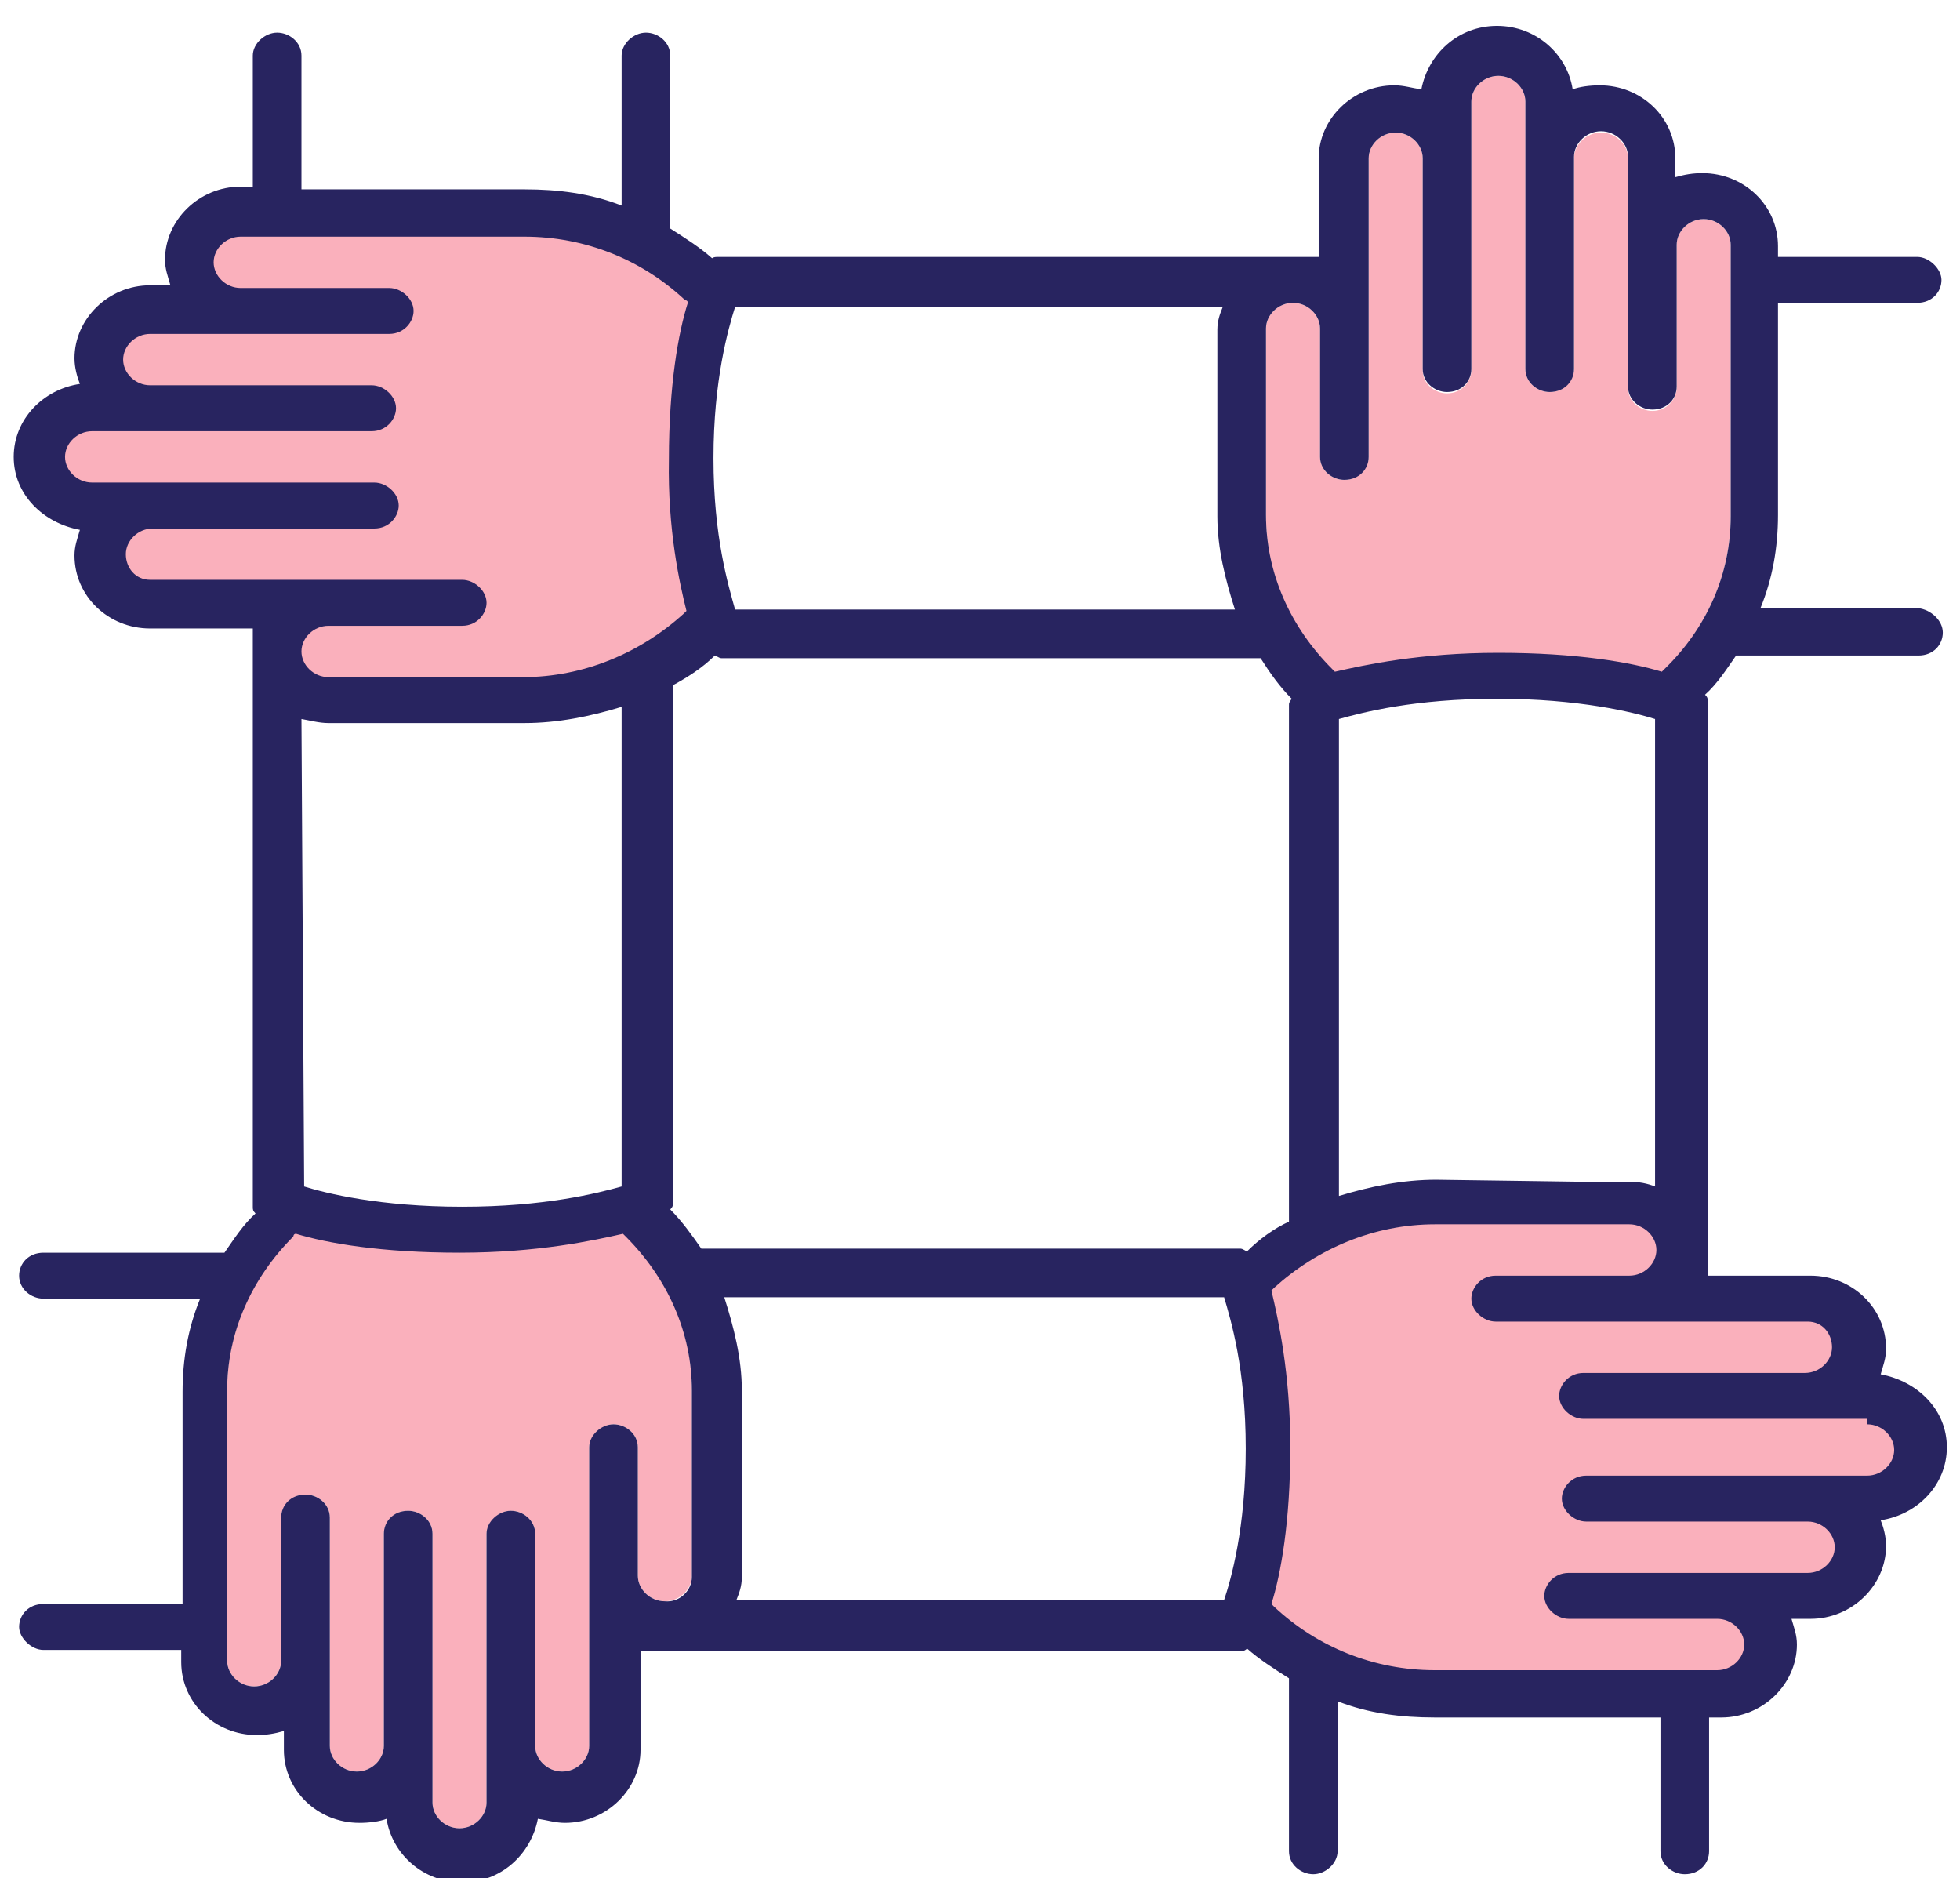 <?xml version="1.0" encoding="UTF-8"?>
<svg width="143px" height="137px" viewBox="0 0 143 137" version="1.1" xmlns="http://www.w3.org/2000/svg" xmlns:xlink="http://www.w3.org/1999/xlink">
    <!-- Generator: Sketch 52.5 (67469) - http://www.bohemiancoding.com/sketch -->
    <title>Get involved blue</title>
    <desc>Created with Sketch.</desc>
    <g id="Get-involved-blue" stroke="none" stroke-width="1" fill="none" fill-rule="evenodd">
        <g id="Get-involved-pink" transform="translate(1, 1)">
            <g id="XMLID_3_">
                <g id="Group">
                    <path d="M49.478,100.335 L49.478,113.937 C49.478,114.922 48.591,115.809 47.506,115.809 C46.422,115.809 45.535,114.922 45.535,113.937 L45.535,104.573 C45.535,103.588 44.648,102.898 43.761,102.898 C42.874,102.898 41.987,103.785 41.987,104.573 L41.987,126.355 C41.987,127.341 41.1,128.228 40.016,128.228 C38.932,128.228 38.045,127.341 38.045,126.355 L38.045,110.881 C38.045,109.896 37.158,109.206 36.271,109.206 C35.383,109.206 34.496,110.093 34.496,110.881 L34.496,130.495 C34.496,131.481 33.609,132.368 32.525,132.368 C31.441,132.368 30.554,131.481 30.554,130.495 L30.554,110.881 C30.554,109.896 29.667,109.206 28.78,109.206 C27.696,109.206 27.006,110.093 27.006,110.881 L27.006,126.355 C27.006,127.341 26.119,128.228 25.035,128.228 C23.95,128.228 23.063,127.341 23.063,126.355 L23.063,109.699 C23.063,108.713 22.176,108.023 21.289,108.023 C20.205,108.023 19.515,108.91 19.515,109.699 L19.515,120.146 C19.515,121.132 18.628,122.019 17.544,122.019 C16.46,122.019 15.573,121.132 15.573,120.146 L15.573,118.273 L15.573,100.335 C15.573,96.097 17.347,92.155 20.402,89.099 C20.402,89.099 20.402,88.902 20.599,88.902 C22.965,89.592 26.809,90.282 32.525,90.282 C38.242,90.282 42.283,89.395 44.451,88.902 C44.451,88.902 44.451,88.902 44.648,89.099 C47.704,92.155 49.478,96.097 49.478,100.335 Z" id="Path" fill="#FAB0BC"></path>
                    <path d="M125.271,18.727 L125.271,36.665 C125.271,40.903 123.497,44.845 120.442,47.901 C120.442,47.901 120.442,47.901 120.245,48.098 C117.978,47.408 114.035,46.718 108.319,46.718 C102.602,46.718 98.561,47.605 96.393,48.098 C96.393,48.098 96.393,48.098 96.196,47.901 C93.14,44.845 91.366,40.903 91.366,36.665 L91.366,22.965 C91.366,21.979 92.253,21.092 93.337,21.092 C94.422,21.092 95.309,21.979 95.309,22.965 L95.309,32.328 C95.309,33.314 96.196,34.004 97.083,34.004 C98.167,34.004 98.857,33.117 98.857,32.328 L98.857,10.546 C98.857,9.56 99.744,8.673 100.828,8.673 C101.912,8.673 102.799,9.56 102.799,10.546 L102.799,26.02 C102.799,27.006 103.686,27.696 104.573,27.696 C105.658,27.696 106.347,26.809 106.347,26.02 L106.347,10.546 L106.347,6.406 C106.347,5.421 107.235,4.534 108.319,4.534 C109.403,4.534 110.29,5.421 110.29,6.406 L110.29,10.447 L110.29,25.922 C110.29,26.907 111.177,27.597 112.064,27.597 C113.148,27.597 113.838,26.71 113.838,25.922 L113.838,10.546 C113.838,9.56 114.725,8.673 115.809,8.673 C116.894,8.673 117.781,9.56 117.781,10.546 L117.781,27.301 C117.781,28.287 118.668,28.977 119.555,28.977 C120.639,28.977 121.329,28.09 121.329,27.301 L121.329,16.854 C121.329,15.868 122.216,14.981 123.3,14.981 C124.384,14.981 125.271,15.868 125.271,16.854 L125.271,18.727 Z" id="Path" fill="#FAB0BC"></path>
                    <path d="M140.745,45.141 C140.745,46.028 140.055,46.817 138.971,46.817 L125.665,46.817 C124.976,47.802 124.286,48.886 123.399,49.675 C123.596,49.872 123.596,49.971 123.596,50.168 L123.596,92.056 L131.086,92.056 C134.142,92.056 136.606,94.422 136.606,97.378 C136.606,98.068 136.409,98.561 136.212,99.251 C138.873,99.744 141.041,101.814 141.041,104.573 C141.041,107.333 138.873,109.501 136.212,109.896 C136.409,110.388 136.606,111.078 136.606,111.768 C136.606,114.627 134.142,117.091 131.086,117.091 L129.706,117.091 C129.904,117.781 130.101,118.273 130.101,118.963 C130.101,121.822 127.637,124.286 124.581,124.286 L123.694,124.286 L123.694,134.043 C123.694,134.93 123.004,135.719 121.92,135.719 C121.033,135.719 120.146,135.029 120.146,134.043 L120.146,124.286 L111.374,124.286 L103.686,124.286 C101.222,124.286 98.857,123.99 96.59,123.103 L96.59,134.043 C96.59,134.93 95.703,135.719 94.816,135.719 C93.929,135.719 93.042,135.029 93.042,134.043 L93.042,121.427 C91.958,120.737 90.873,120.047 89.986,119.259 C89.789,119.456 89.592,119.456 89.494,119.456 L45.732,119.456 L45.732,126.651 C45.732,129.509 43.268,131.973 40.213,131.973 C39.523,131.973 38.932,131.776 38.242,131.678 C37.749,134.24 35.581,136.31 32.722,136.31 C29.864,136.31 27.597,134.24 27.203,131.678 C26.71,131.875 25.922,131.973 25.232,131.973 C22.176,131.973 19.712,129.608 19.712,126.651 L19.712,125.271 C19.022,125.468 18.431,125.567 17.741,125.567 C14.686,125.567 12.222,123.201 12.222,120.245 L12.222,119.358 L2.168,119.358 C1.281,119.358 0.394,118.471 0.394,117.682 C0.394,116.795 1.084,116.006 2.168,116.006 L12.32,116.006 L12.32,107.826 L12.32,100.532 C12.32,98.167 12.714,95.9 13.601,93.732 L2.168,93.732 C1.281,93.732 0.394,93.042 0.394,92.056 C0.394,91.169 1.084,90.381 2.168,90.381 L15.376,90.381 C16.065,89.395 16.755,88.311 17.642,87.522 C17.445,87.325 17.445,87.227 17.445,87.029 L17.445,44.845 L9.955,44.845 C6.899,44.845 4.435,42.48 4.435,39.523 C4.435,38.833 4.632,38.34 4.829,37.65 C2.168,37.158 0,35.088 0,32.328 C0,29.568 2.168,27.4 4.829,27.006 C4.632,26.513 4.435,25.823 4.435,25.133 C4.435,22.275 6.899,19.811 9.955,19.811 L11.433,19.811 C11.236,19.121 11.039,18.628 11.039,17.938 C11.039,15.08 13.503,12.616 16.558,12.616 L17.445,12.616 L17.445,3.055 C17.445,2.168 18.332,1.38 19.219,1.38 C20.106,1.38 20.994,2.07 20.994,3.055 L20.994,12.813 L29.568,12.813 L37.256,12.813 C39.72,12.813 42.086,13.109 44.353,13.996 L44.353,3.055 C44.353,2.168 45.24,1.38 46.127,1.38 C47.014,1.38 47.901,2.07 47.901,3.055 L47.901,15.671 C48.985,16.361 50.069,17.051 50.956,17.84 C51.055,17.741 51.252,17.741 51.449,17.741 L95.21,17.741 L95.21,10.546 C95.21,7.688 97.674,5.224 100.729,5.224 C101.419,5.224 102.011,5.421 102.701,5.519 C103.194,2.957 105.362,0.887 108.22,0.887 C111.078,0.887 113.345,2.957 113.74,5.519 C114.232,5.322 115.021,5.224 115.711,5.224 C118.766,5.224 121.23,7.589 121.23,10.546 L121.23,11.926 C121.92,11.729 122.512,11.63 123.201,11.63 C126.257,11.63 128.721,13.996 128.721,16.953 L128.721,17.741 L138.873,17.741 C139.76,17.741 140.647,18.628 140.647,19.417 C140.647,20.304 139.957,21.092 138.873,21.092 L128.721,21.092 L128.721,29.273 L128.721,36.566 C128.721,38.932 128.327,41.199 127.44,43.367 L138.971,43.367 C139.858,43.465 140.745,44.254 140.745,45.141 Z M125.271,36.665 L125.271,18.727 L125.271,16.854 C125.271,15.868 124.384,14.981 123.3,14.981 C122.216,14.981 121.329,15.868 121.329,16.854 L121.329,27.203 C121.329,28.09 120.639,28.878 119.555,28.878 C118.668,28.878 117.781,28.188 117.781,27.203 L117.781,10.447 C117.781,9.462 116.894,8.575 115.809,8.575 C114.725,8.575 113.838,9.462 113.838,10.447 L113.838,25.922 C113.838,26.809 113.148,27.597 112.064,27.597 C111.177,27.597 110.29,26.907 110.29,25.922 L110.29,10.546 L110.29,6.406 C110.29,5.421 109.403,4.534 108.319,4.534 C107.235,4.534 106.347,5.421 106.347,6.406 L106.347,10.447 L106.347,25.922 C106.347,26.809 105.658,27.597 104.573,27.597 C103.686,27.597 102.799,26.907 102.799,25.922 L102.799,10.546 C102.799,9.56 101.912,8.673 100.828,8.673 C99.744,8.673 98.857,9.56 98.857,10.546 L98.857,32.328 C98.857,33.215 98.167,34.004 97.083,34.004 C96.196,34.004 95.309,33.314 95.309,32.328 L95.309,22.965 C95.309,21.979 94.422,21.092 93.337,21.092 C92.253,21.092 91.366,21.979 91.366,22.965 L91.366,36.566 C91.366,40.804 93.14,44.747 96.196,47.802 C96.393,47.999 96.393,47.999 96.393,47.999 C98.561,47.506 102.602,46.619 108.319,46.619 C114.035,46.619 117.978,47.309 120.245,47.999 C120.442,47.802 120.442,47.802 120.442,47.802 C123.497,44.845 125.271,40.903 125.271,36.665 Z M119.752,85.551 L119.752,51.449 C118.175,50.956 114.232,49.971 108.22,49.971 C102.208,49.971 98.463,50.956 96.688,51.449 L96.688,86.241 C98.955,85.551 101.321,85.058 103.785,85.058 L117.879,85.255 C118.471,85.157 119.259,85.354 119.752,85.551 Z M93.042,50.463 C93.042,50.266 93.042,50.266 93.239,49.971 C92.352,49.083 91.662,48.098 90.972,47.014 L51.646,47.014 C51.449,47.014 51.252,46.817 51.153,46.817 C50.266,47.704 49.182,48.394 48.098,48.985 L48.098,86.734 C48.098,86.931 48.098,87.029 47.901,87.227 C48.788,88.114 49.478,89.099 50.168,90.085 L89.494,90.085 C89.691,90.085 89.888,90.282 89.986,90.282 C90.873,89.395 91.958,88.606 93.042,88.114 L93.042,50.463 Z M89.888,104.672 C89.888,98.857 88.804,95.309 88.311,93.633 L51.843,93.633 C52.533,95.801 53.124,98.068 53.124,100.434 L53.124,107.727 L53.124,112.163 L53.124,114.035 C53.124,114.725 52.927,115.218 52.73,115.711 L88.311,115.711 C88.804,114.232 89.888,110.487 89.888,104.672 Z M52.632,43.465 L89.099,43.465 C88.409,41.297 87.818,39.03 87.818,36.665 L87.818,29.371 L87.818,24.936 L87.818,23.063 C87.818,22.373 88.015,21.881 88.212,21.388 L52.632,21.388 C52.139,22.965 51.055,26.71 51.055,32.427 C51.055,38.143 52.139,41.691 52.632,43.465 Z M49.478,114.035 L49.478,100.434 C49.478,96.196 47.704,92.253 44.648,89.198 C44.451,89.001 44.451,89.001 44.451,89.001 C42.283,89.494 38.242,90.381 32.525,90.381 C26.809,90.381 22.866,89.691 20.599,89.001 C20.402,89.001 20.402,89.198 20.402,89.198 C17.347,92.253 15.573,96.196 15.573,100.434 L15.573,118.273 L15.573,120.146 C15.573,121.132 16.46,122.019 17.544,122.019 C18.628,122.019 19.515,121.132 19.515,120.146 L19.515,109.699 C19.515,108.812 20.205,108.023 21.289,108.023 C22.176,108.023 23.063,108.713 23.063,109.699 L23.063,126.355 C23.063,127.341 23.95,128.228 25.035,128.228 C26.119,128.228 27.006,127.341 27.006,126.355 L27.006,110.881 C27.006,109.994 27.696,109.206 28.78,109.206 C29.667,109.206 30.554,109.896 30.554,110.881 L30.554,130.495 C30.554,131.481 31.441,132.368 32.525,132.368 C33.609,132.368 34.496,131.481 34.496,130.495 L34.496,110.881 C34.496,109.994 35.383,109.206 36.271,109.206 C37.158,109.206 38.045,109.896 38.045,110.881 L38.045,126.355 C38.045,127.341 38.932,128.228 40.016,128.228 C41.1,128.228 41.987,127.341 41.987,126.355 L41.987,104.573 C41.987,103.686 42.874,102.898 43.761,102.898 C44.648,102.898 45.535,103.588 45.535,104.573 L45.535,113.937 C45.535,114.922 46.422,115.809 47.506,115.809 C48.591,115.908 49.478,115.021 49.478,114.035 Z M44.353,85.551 L44.353,50.562 C42.086,51.252 39.72,51.745 37.256,51.745 L24.936,51.745 L22.965,51.745 C22.275,51.745 21.585,51.547 20.994,51.449 L21.191,85.551 C22.768,86.044 26.71,87.029 32.722,87.029 C38.735,87.029 42.578,86.044 44.353,85.551 Z" id="Shape" fill="#282460" fill-rule="nonzero"></path>
                </g>
            </g>
            <g id="XMLID_2_" transform="translate(2.957, 15.77)" fill="#FAB0BC">
                <path d="M46.127,27.794 C46.127,27.794 46.127,27.794 45.929,27.991 C42.776,30.85 38.636,32.624 34.201,32.624 L20.008,32.624 C18.924,32.624 18.037,31.737 18.037,30.751 C18.037,29.765 18.924,28.878 20.008,28.878 L29.765,28.878 C30.85,28.878 31.54,27.991 31.54,27.203 C31.54,26.316 30.653,25.527 29.765,25.527 L6.998,25.527 C5.914,25.527 5.224,24.64 5.224,23.655 C5.224,22.669 6.111,21.782 7.195,21.782 L23.359,21.782 C24.443,21.782 25.133,20.895 25.133,20.106 C25.133,19.219 24.246,18.431 23.359,18.431 L2.76,18.431 C1.676,18.431 0.788,17.544 0.788,16.558 C0.788,15.573 1.676,14.686 2.76,14.686 L6.998,14.686 L23.162,14.686 C24.246,14.686 24.936,13.799 24.936,13.01 C24.936,12.123 24.049,11.335 23.162,11.335 L6.998,11.335 C5.914,11.335 5.027,10.447 5.027,9.462 C5.027,8.476 5.914,7.589 6.998,7.589 L24.443,7.589 C25.527,7.589 26.217,6.702 26.217,5.914 C26.217,5.027 25.33,4.238 24.443,4.238 L13.601,4.238 C12.517,4.238 11.63,3.351 11.63,2.365 C11.63,1.38 12.517,0.493 13.601,0.493 L15.573,0.493 L26.612,0.493 L34.299,0.493 C38.735,0.493 42.874,2.168 46.028,5.125 C46.028,5.125 46.225,5.125 46.225,5.322 C45.535,7.491 44.845,11.335 44.845,16.755 C44.747,21.881 45.634,25.823 46.127,27.794 Z" id="Path"></path>
            </g>
            <g id="XMLID_1_" transform="translate(91.662, 87.719)" fill="#FAB0BC">
                <path d="M43.564,15.178 C44.648,15.178 45.535,16.065 45.535,17.051 C45.535,18.037 44.648,18.924 43.564,18.924 L23.063,18.924 C21.979,18.924 21.289,19.811 21.289,20.599 C21.289,21.486 22.176,22.275 23.063,22.275 L39.227,22.275 C40.312,22.275 41.199,23.162 41.199,24.147 C41.199,25.133 40.312,26.02 39.227,26.02 L21.782,26.02 C20.698,26.02 20.008,26.907 20.008,27.696 C20.008,28.583 20.895,29.371 21.782,29.371 L32.624,29.371 C33.708,29.371 34.595,30.258 34.595,31.244 C34.595,32.229 33.708,33.117 32.624,33.117 L12.024,33.117 C7.589,33.117 3.45,31.441 0.296,28.484 C0.296,28.484 0.296,28.484 0.099,28.287 C0.788,26.119 1.478,22.275 1.478,16.854 C1.478,11.433 0.591,7.491 0.099,5.421 C0.099,5.421 0.099,5.421 0.296,5.224 C3.45,2.365 7.589,0.591 12.024,0.591 L26.217,0.591 C27.301,0.591 28.188,1.478 28.188,2.464 C28.188,3.45 27.301,4.337 26.217,4.337 L16.46,4.337 C15.376,4.337 14.686,5.224 14.686,6.012 C14.686,6.899 15.573,7.688 16.46,7.688 L39.227,7.688 C40.312,7.688 41.001,8.575 41.001,9.56 C41.001,10.546 40.114,11.433 39.03,11.433 L22.866,11.433 C21.782,11.433 21.092,12.32 21.092,13.109 C21.092,13.996 21.979,14.784 22.866,14.784 L43.564,14.784 L43.564,15.178 Z" id="Path"></path>
            </g>
        </g>
    </g>
</svg>